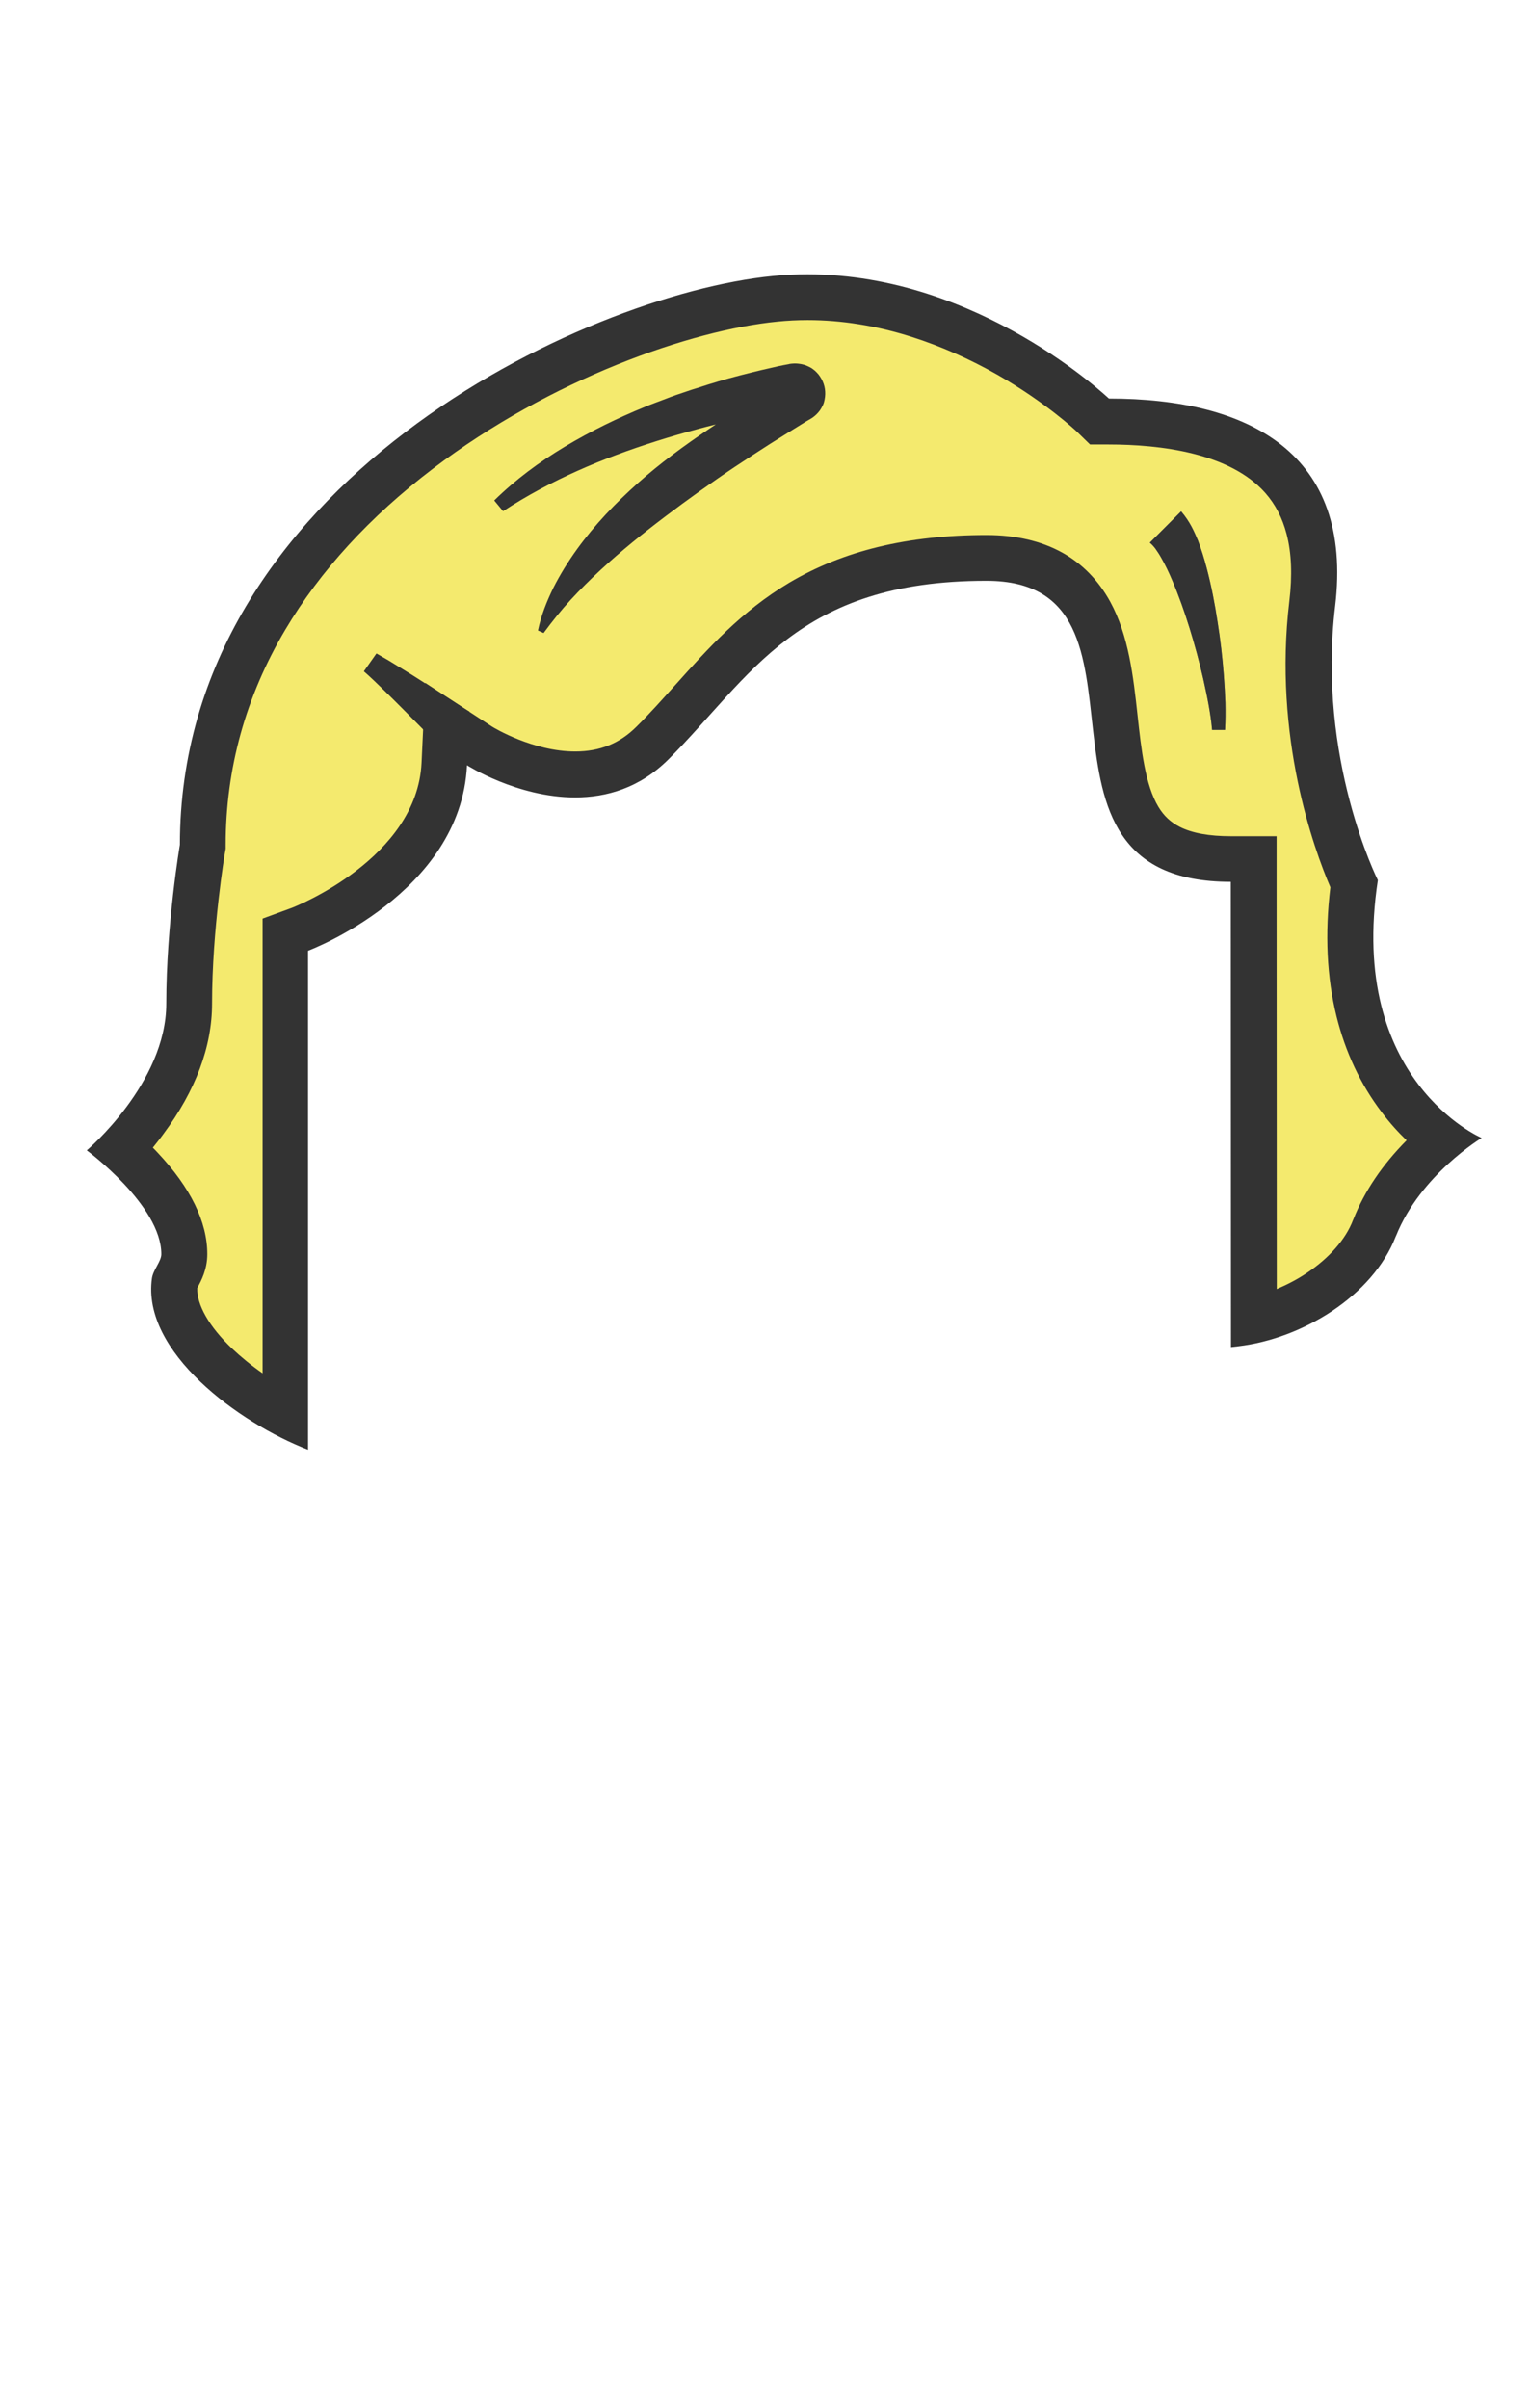 <?xml version="1.0" encoding="UTF-8"?>
<svg width="899px" height="1415px" viewBox="0 0 899 1415" version="1.1" xmlns="http://www.w3.org/2000/svg" xmlns:xlink="http://www.w3.org/1999/xlink">
    <!-- Generator: Sketch 49.3 (51167) - http://www.bohemiancoding.com/sketch -->
    <title>4-F4EA6E</title>
    <desc>Created with Sketch.</desc>
    <defs></defs>
    <g id="4-F4EA6E" stroke="none" stroke-width="1" fill="none" fill-rule="evenodd">
        <g id="000000" transform="translate(27, 161)">
            <g id="Group">
                <rect id="Rectangle-path" x="0" y="0.2" width="845.2" height="724.5"></rect>
                <g transform="translate(24, 0)" fill-rule="nonzero" id="Shape">
                    <path d="M116.7,670 C82.9,652.1 47.8,620.5 51.7,592.2 C51.9,591.6 52.6,590.2 53.1,589.3 C54.9,586 57.3,581.6 57.3,576 C57.3,551.4 34.9,527.3 20.2,514.1 C35.4,497.9 60.2,465.8 60.2,428.7 C60.2,383.7 67.9,338.1 68,337.6 L68.2,336.5 L68.2,335.4 C68.2,223.9 137.3,147.8 195.3,103.7 C266.7,49.4 351.7,19.8 404.4,14.6 C410.7,14 417.2,13.7 423.6,13.7 C518.3,13.7 590.5,82.3 591.3,83 L595.2,86.8 L600.6,86.8 C648.2,86.8 683.5,98.2 702.6,119.7 C718,137.1 723.9,162 720.1,193.8 C710.3,275.5 737.1,341.7 744.7,358.4 C736.1,421.5 754.5,461.7 771.7,484.4 C779.8,495.2 788.5,503.1 795.9,508.7 C783.1,519.5 766.2,537.1 757,560.2 L756.8,560.7 C751.5,574.5 740,587.8 724.6,598.2 C712.8,606.1 699.4,611.8 686.1,614.9 L686,343.8 L672.6,343.8 C637,343.8 624.7,330.3 618.6,320.2 C609.3,304.8 606.8,282.5 604.4,260.9 C602,239.2 599.5,216.8 589.9,199.2 C578,177.8 557.5,167 528.7,167 C430.8,167 392.8,209.4 356,250.5 C348.5,258.9 340.7,267.5 332.5,275.8 C320,288.3 305.1,294.4 287,294.4 C257.3,294.4 231,277.8 230.8,277.6 L211.2,265 L210.1,288.2 C207,353.7 126.3,384.9 125.4,385.2 L116.7,388.5 L116.7,397.8 L116.7,670 Z" fill="#F4EA6E"></path>
                    <path d="M423.5,27.1 C443.5,27.1 464.1,30.4 484.8,37 C501.7,42.4 518.7,49.9 535.2,59.3 C563.5,75.5 581.1,92 581.8,92.7 L589.5,100.2 L600.4,100.2 C630.9,100.2 671.5,105.1 692.4,128.6 C698.4,135.4 702.5,143.3 705,152.9 C707.9,164 708.4,177.2 706.6,192.2 C697,272.1 721.1,338 730.7,360.4 C727.4,387.7 728.6,413.2 734.3,436.2 C739.5,457.2 748.4,476.2 760.8,492.5 C765.6,498.9 770.6,504.4 775.5,509.1 C761.3,523.4 750.8,538.9 744.3,555.3 C744.2,555.5 744.1,555.8 744,556 C739.7,567.3 730,578.3 716.8,587.1 C711.3,590.8 705.3,593.9 699.2,596.5 L699.1,357.3 L699.1,330.4 L672.2,330.4 C659.6,330.4 649.5,328.6 642.2,324.9 C636.9,322.2 632.9,318.5 629.7,313.2 C621.9,300.3 619.6,279.5 617.4,259.3 C614.9,236.3 612.2,212.6 601.4,192.7 C594.5,180.1 585,170.3 573.1,163.7 C560.8,156.9 545.9,153.4 528.7,153.4 C482.4,153.4 444.5,162.6 412.8,181.4 C384.6,198.2 365,220.1 346,241.3 C338.6,249.5 331,258.1 323,266 C313.1,275.9 301.4,280.6 287,280.6 C262.3,280.6 239.2,266.7 238,265.9 L198.9,240.3 L196.7,287.3 C194,343.3 122.8,371.6 120.7,372.4 L103.3,378.8 L103.3,397.6 L103.3,646 C96.7,641.4 90.6,636.4 85.3,631.4 C71.9,618.6 64.6,605.8 64.9,595.9 C64.9,595.8 65,595.8 65,595.7 C67.2,591.7 70.8,585 70.8,576 C70.8,557 61,536.9 41.6,516.3 C40.7,515.3 39.7,514.3 38.8,513.4 C40.8,510.9 42.9,508.3 45,505.4 C64,479.8 73.6,454 73.6,428.8 C73.6,385.1 81.1,340.4 81.2,340 L81.6,337.7 L81.6,335.4 C81.6,290.7 93.4,248.2 116.6,209.1 C137.1,174.5 166.3,142.6 203.4,114.4 C272.7,61.7 354.9,33 405.7,28 C411.6,27.4 417.6,27.1 423.5,27.1 Z M423.5,0.2 C416.8,0.2 409.9,0.5 403,1.2 C291.7,12.2 54.7,123.6 54.7,335.4 C54.7,335.4 46.7,382.1 46.7,428.8 C46.7,475.5 -1.42108547e-14,515 -1.42108547e-14,515 C-1.42108547e-14,515 43.8,547.3 43.8,576 C43.8,580.2 39.1,585 38.3,590.1 C32.1,633.3 89.3,675.2 130,690.9 L130,397.7 C130,397.7 219.8,364.1 223.4,288.7 C223.4,288.7 252.9,307.6 286.9,307.6 C305.3,307.6 324.9,302.1 341.9,285.1 C390.4,236.6 417.3,180.3 528.6,180.3 C639.9,180.3 536.7,357.2 672.2,357.2 L672.3,630.6 L676.6,630.1 C714,625.7 755.5,600.7 769.1,565.6 C769.2,565.5 769.2,565.3 769.3,565.2 C783.7,529.3 819.6,507.7 819.6,507.7 C819.6,507.7 740.6,474.1 758.6,356.2 C758.6,356.2 722.7,285 733.5,195.3 C744.3,105.5 683.2,73.2 600.6,73.2 C600.5,73.3 524.7,0.2 423.5,0.2 Z" fill="#333333"></path>
                </g>
                <g transform="translate(263, 52)" fill-rule="nonzero" id="Shape">
                    <g fill="#333333">
                        <path d="M177.6,0.6 C177.3,0.6 176.9,0.6 176.6,0.6 C176.1,0.6 175.6,0.7 175.1,0.7 L174.4,0.8 L174.2,0.8 L173.4,1 L170.2,1.6 C168.1,2 165.9,2.5 163.8,3 C155.3,4.9 146.9,7 138.4,9.3 C134.2,10.5 130,11.7 125.9,13 L119.7,15 C117.6,15.6 115.5,16.3 113.5,17 L107.3,19.1 L104.2,20.2 L101.1,21.4 C97,23 92.9,24.4 88.9,26.1 C72.8,32.7 57,40.4 42,49.4 C27,58.4 12.8,68.9 0.4,81.1 L5.6,87.4 C19.6,78.2 34.3,70.4 49.5,63.6 C64.7,56.8 80.3,51.1 96.1,46.1 C104,43.6 112,41.3 120.1,39.1 C123.6,38.1 127.1,37.3 130.6,36.4 C129.2,37.3 127.8,38.3 126.4,39.2 C112,48.9 97.9,59.2 84.8,70.9 C71.7,82.6 59.4,95.4 49,109.8 C43.8,117 39.1,124.6 35.1,132.5 C31.2,140.5 27.9,148.8 26.1,157.5 L29.4,159 C34.5,152.1 39.7,145.6 45.3,139.5 C50.9,133.4 56.8,127.6 62.8,122 C74.9,110.8 87.7,100.5 100.9,90.5 C107.5,85.5 114.2,80.6 120.9,75.8 C127.7,71 134.5,66.2 141.4,61.6 C148.3,57 155.4,52.4 162.4,47.9 C169.5,43.4 176.7,39 183.9,34.5 L185.3,33.7 L186,33.3 C186.3,33.1 186.2,33.2 187.3,32.5 C188.9,31.4 190.5,29.9 191.8,28.1 C192.4,27.2 193,26.2 193.5,25.1 C194,24.1 194.3,23 194.5,21.9 C195.4,17.5 194.7,13.3 192.7,9.7 C192.2,8.8 191.6,7.9 191,7.1 C190.3,6.3 189.6,5.5 188.8,4.8 C187.9,4.1 187.1,3.4 186.1,2.9 C185.1,2.4 184.1,1.9 183,1.5 C181.9,1.2 180.8,0.9 179.8,0.8 C179,0.7 178.3,0.6 177.6,0.6 Z"></path>
                    </g>
                    <g transform="translate(385, 87)">
                        <path d="M45,112.9 C44.8,107.6 44.5,102.3 44.1,97 C43.3,86.5 42.1,75.9 40.4,65.4 C38.8,54.9 36.8,44.4 34,33.8 C32.6,28.5 31,23.2 28.9,17.7 C26.7,12.3 24.4,6.7 19,0.5 L0.6,18.9 C1.4,19.5 2.7,20.8 3.9,22.4 C5.1,24.1 6.3,25.9 7.4,27.9 C9.7,31.9 11.8,36.3 13.7,40.8 C17.6,49.9 21,59.5 24,69.2 C27,78.9 29.7,88.9 32,98.9 C33.1,103.9 34.2,108.9 35.1,113.9 C36,118.9 36.8,124 37.2,128.9 L44.8,128.9 C45.1,123.5 45.1,118.2 45,112.9 Z" fill="#808080"></path>
                        <path d="M19,0.5 L0.6,18.9 C1.4,19.5 2.7,20.8 3.9,22.4 C5.1,24.1 6.3,25.9 7.4,27.9 C9.7,31.9 11.8,36.3 13.7,40.8 C17.6,49.9 21,59.5 24,69.2 C27,78.9 29.7,88.9 32,98.9 C33.1,103.9 34.2,108.9 35.1,113.9 C36,118.9 36.8,124 37.2,128.9 L44.8,128.9 C45.1,123.5 45.1,118.2 45,112.8 C44.8,107.5 44.5,102.2 44.1,96.9 C43.3,86.4 42.1,75.8 40.4,65.3 C38.8,54.8 36.8,44.3 34,33.7 C32.6,28.4 31,23.1 28.9,17.6 C26.6,12.3 24.3,6.8 19,0.5 Z" fill="#333333"></path>
                    </g>
                </g>
            </g>
            <g id="Group" transform="translate(186, 223)" fill-rule="nonzero">
                <path d="M54.7,44.9 C51.4,42.4 20.9,16.9 4.5,5.3" id="Shape" fill="#808080"></path>
                <path d="M46.6,55.7 L45.6,54.8 C45.3,54.5 45.1,54.3 44.8,54 L43.3,52.5 L40.5,49.6 L34.9,43.9 L23.6,32.5 C19.8,28.7 16.1,25 12.3,21.3 C8.5,17.6 4.7,13.9 0.8,10.5 L8.2,5.68434189e-14 C13,2.7 17.7,5.5 22.3,8.4 C26.9,11.2 31.5,14.1 36,17 L49.6,25.7 L56.4,30.1 L59.8,32.3 L61.4,33.3 C61.7,33.5 62,33.7 62.2,33.8 L62.8,34.1 L46.6,55.7 Z" id="Shape" fill="#333333"></path>
            </g>
        </g>
    </g>
</svg>